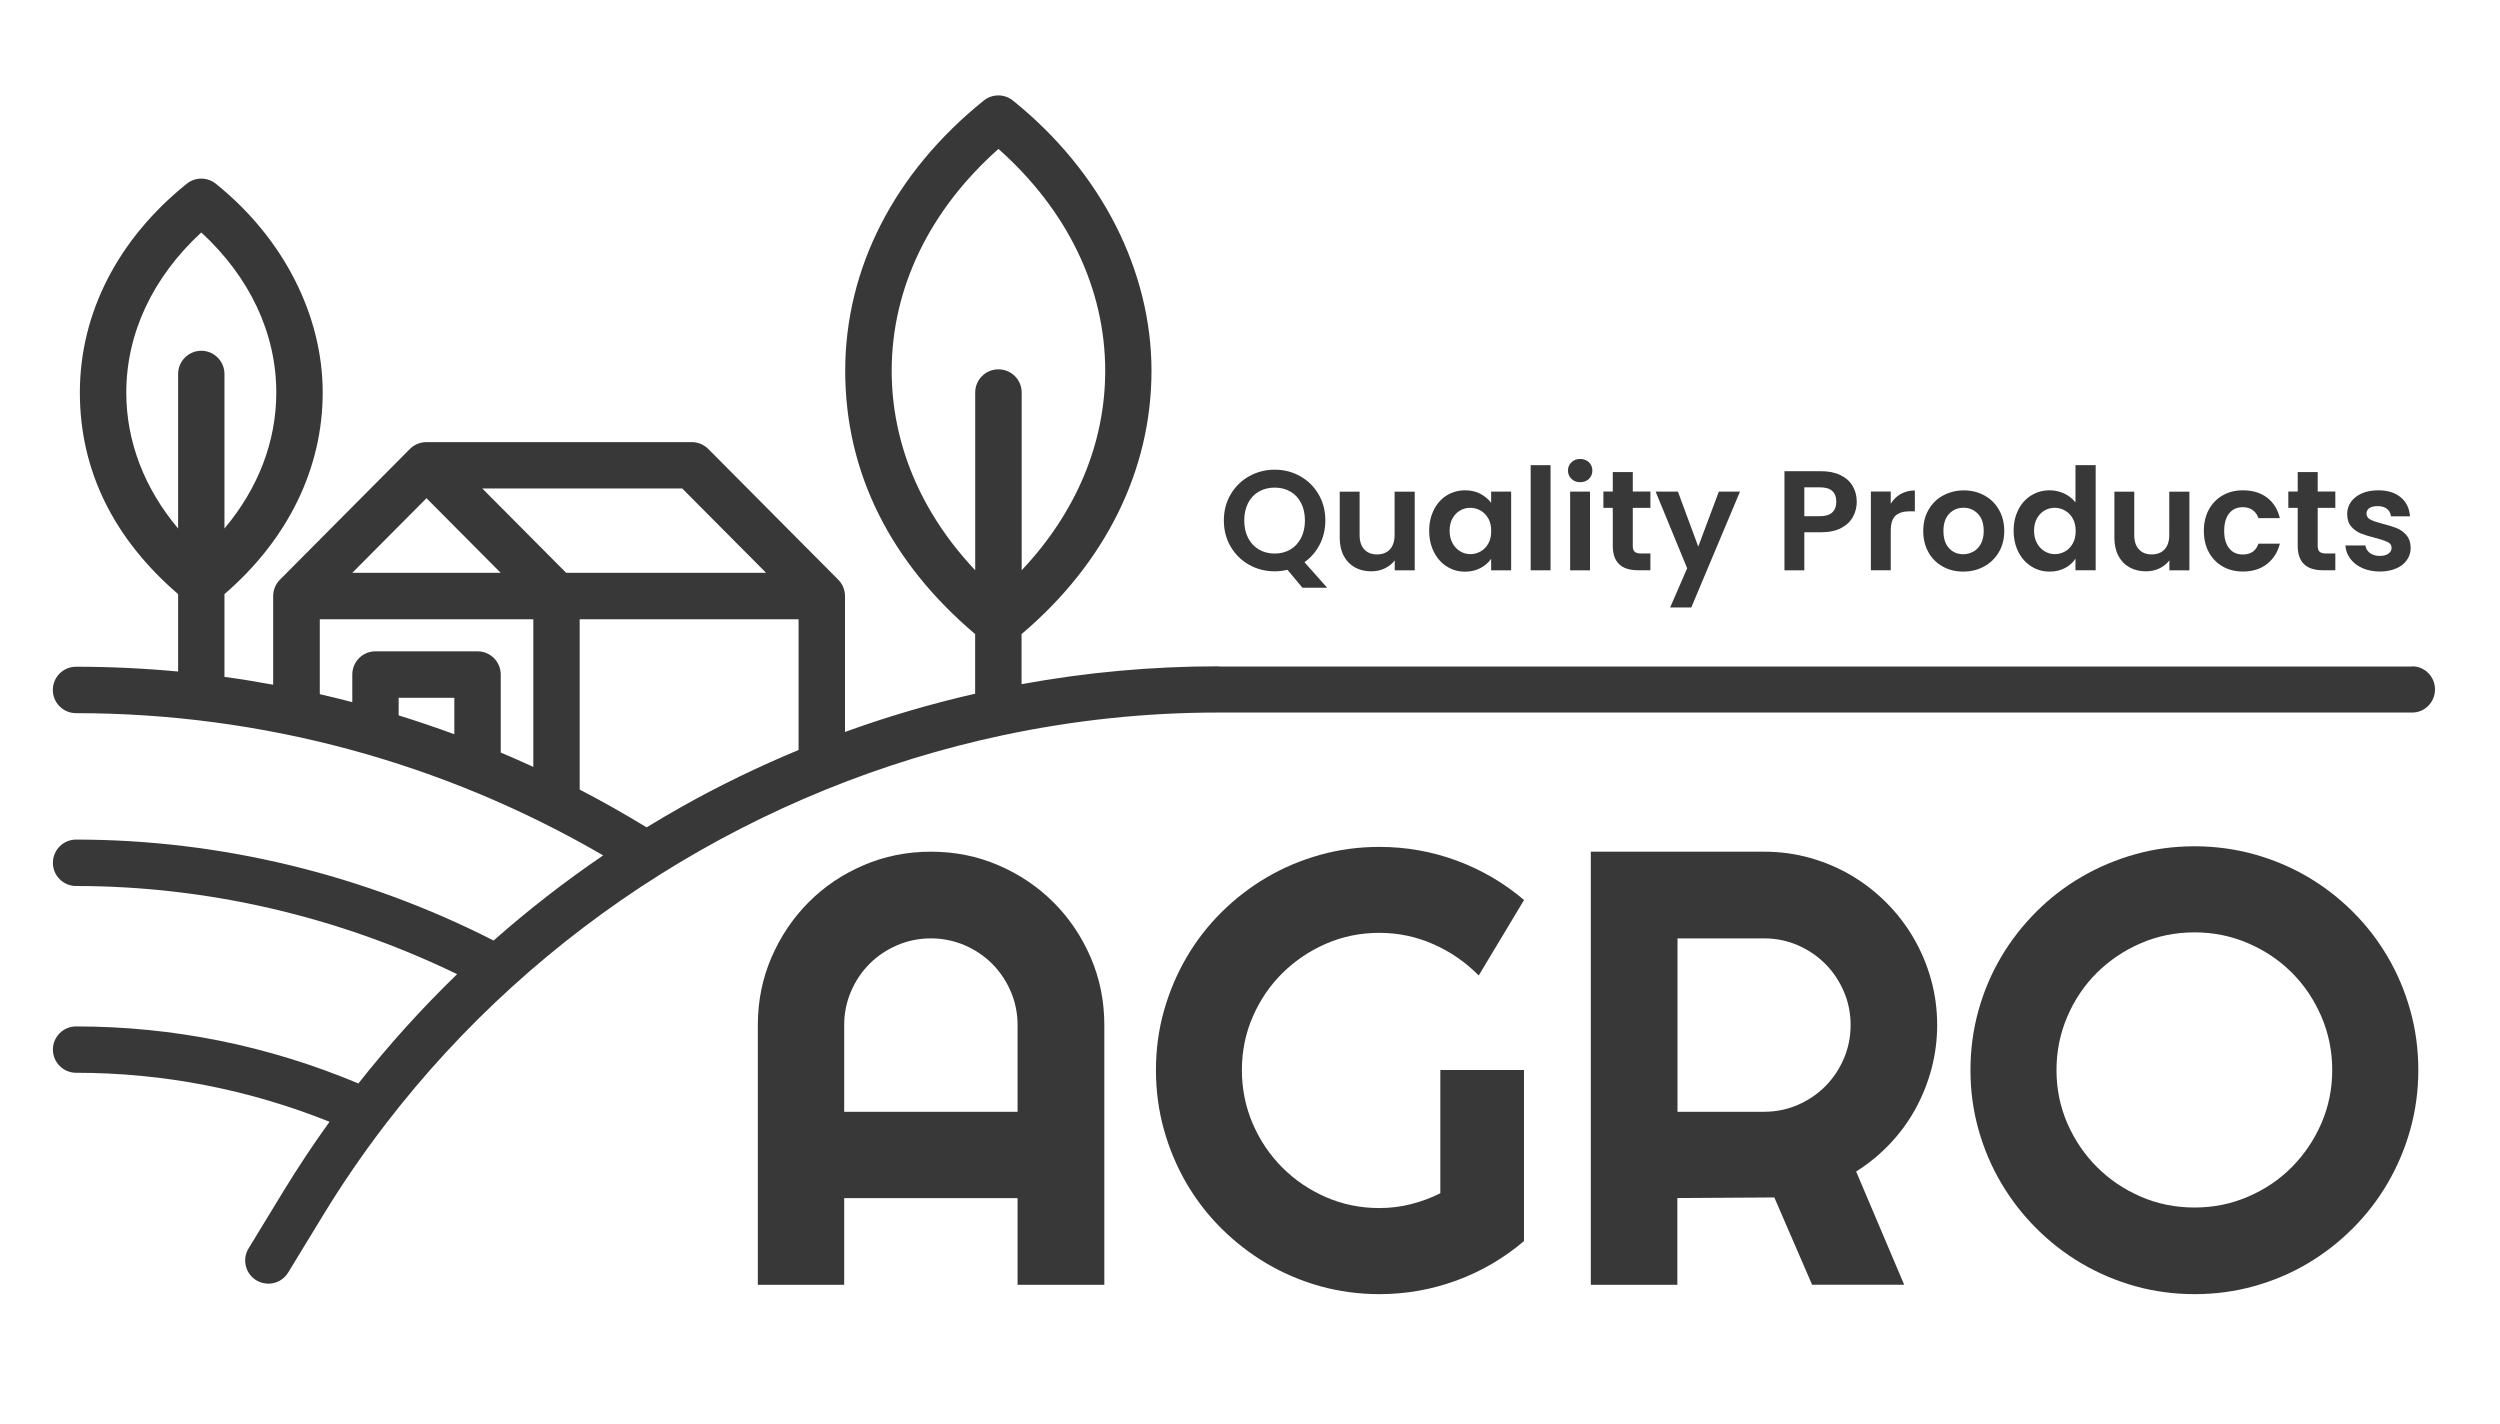 <svg width="144" height="82" viewBox="0 0 144 82" fill="none" xmlns="http://www.w3.org/2000/svg">
<path d="M138.941 38.392H70.256C70.221 38.392 70.19 38.38 70.151 38.38C66.349 38.38 62.562 38.727 58.842 39.408V36.524C63.675 32.433 66.326 27.074 66.326 21.364C66.326 15.654 63.492 9.933 58.343 5.791C57.853 5.398 57.156 5.398 56.666 5.791C51.517 9.933 48.684 15.46 48.684 21.364C48.684 27.268 51.338 32.433 56.168 36.524V39.957C53.626 40.537 51.124 41.272 48.672 42.16V34.333C48.672 33.967 48.524 33.632 48.283 33.391L40.795 25.859C40.542 25.606 40.203 25.466 39.845 25.466H24.562C24.208 25.466 23.865 25.606 23.612 25.859L16.124 33.391C15.883 33.632 15.735 33.967 15.735 34.333V39.439C14.805 39.268 13.867 39.116 12.929 38.988V34.22C16.583 31.075 18.588 26.976 18.588 22.609C18.588 18.242 16.4 13.774 12.431 10.583C11.94 10.19 11.244 10.19 10.757 10.583C6.787 13.774 4.6 18.048 4.6 22.609C4.6 27.171 6.605 31.075 10.259 34.22V38.68C8.309 38.497 6.348 38.404 4.378 38.404C3.639 38.404 3.043 39.003 3.043 39.743C3.043 40.482 3.643 41.078 4.378 41.078C15.069 41.078 25.523 43.907 34.743 49.271C32.536 50.773 30.427 52.412 28.43 54.175C20.962 50.368 12.664 48.36 4.382 48.36C3.643 48.36 3.047 48.959 3.047 49.699C3.047 50.438 3.647 51.034 4.382 51.034C11.917 51.034 19.471 52.785 26.329 56.113C24.297 58.079 22.398 60.184 20.643 62.407C15.443 60.227 9.979 59.122 4.382 59.122C3.643 59.122 3.047 59.721 3.047 60.457C3.047 61.192 3.647 61.792 4.382 61.792C9.395 61.792 14.295 62.742 18.981 64.614C18.058 65.898 17.179 67.218 16.354 68.568L14.318 71.907C13.933 72.538 14.132 73.359 14.762 73.745C14.98 73.877 15.221 73.939 15.459 73.939C15.91 73.939 16.35 73.71 16.599 73.297L18.634 69.958C19.697 68.218 20.845 66.54 22.067 64.933C22.114 64.878 22.16 64.824 22.199 64.761C30.995 53.295 43.725 45.332 57.775 42.347C57.775 42.347 57.779 42.347 57.783 42.347C61.815 41.49 65.956 41.043 70.144 41.043H138.944C139.668 41.043 140.256 40.447 140.256 39.712C140.256 38.976 139.668 38.38 138.944 38.38L138.941 38.392ZM11.598 20.204C10.858 20.204 10.259 20.803 10.259 21.543V30.441C8.317 28.132 7.274 25.431 7.274 22.613C7.274 19.204 8.8 15.966 11.594 13.389C14.388 15.962 15.914 19.2 15.914 22.613C15.914 25.431 14.871 28.132 12.929 30.441V21.543C12.929 20.803 12.329 20.204 11.594 20.204H11.598ZM24.566 28.697L28.839 32.994H20.292L24.566 28.697ZM26.169 42.292C25.11 41.903 24.04 41.541 22.962 41.206V40.194H26.169V42.292ZM30.715 44.172C30.096 43.888 29.473 43.611 28.843 43.347V38.855C28.843 38.116 28.244 37.516 27.508 37.516H21.627C20.888 37.516 20.292 38.116 20.292 38.855V40.443C19.67 40.28 19.047 40.128 18.42 39.984V35.668H30.719V44.168L30.715 44.172ZM27.78 28.136H39.296L44.126 32.994H32.61L27.78 28.136ZM45.998 43.199C43.71 44.149 41.472 45.231 39.3 46.449C38.608 46.838 37.923 47.243 37.245 47.656C35.98 46.885 34.696 46.157 33.389 45.48V35.668H45.998V43.195V43.199ZM57.507 21.274C56.767 21.274 56.172 21.874 56.172 22.609V32.846C53.05 29.541 51.361 25.548 51.361 21.36C51.361 16.608 53.537 12.108 57.511 8.578C61.484 12.104 63.66 16.608 63.66 21.36C63.66 25.548 61.971 29.541 58.849 32.846V22.609C58.849 21.87 58.25 21.274 57.514 21.274H57.507Z" fill="#383838"/>
<path d="M63.605 74.006H58.612V69.012H48.625V74.006H43.651V59.044C43.651 57.663 43.912 56.367 44.434 55.156C44.955 53.946 45.667 52.887 46.566 51.98C47.465 51.073 48.52 50.361 49.734 49.84C50.945 49.318 52.241 49.057 53.623 49.057C55.004 49.057 56.3 49.318 57.511 49.84C58.721 50.361 59.779 51.073 60.686 51.98C61.589 52.883 62.305 53.942 62.827 55.156C63.348 56.367 63.609 57.663 63.609 59.044V74.006H63.605ZM58.612 64.038V59.044C58.612 58.359 58.48 57.713 58.219 57.106C57.958 56.499 57.6 55.966 57.148 55.514C56.697 55.063 56.164 54.705 55.557 54.444C54.95 54.183 54.3 54.051 53.619 54.051C52.938 54.051 52.288 54.183 51.68 54.444C51.073 54.705 50.54 55.063 50.089 55.514C49.637 55.966 49.279 56.499 49.018 57.106C48.758 57.713 48.625 58.363 48.625 59.044V64.038H58.612Z" fill="#383838"/>
<path d="M87.785 71.484C86.626 72.468 85.334 73.227 83.905 73.753C82.477 74.278 80.994 74.543 79.453 74.543C78.27 74.543 77.129 74.387 76.036 74.084C74.938 73.776 73.915 73.34 72.965 72.78C72.016 72.219 71.144 71.546 70.358 70.764C69.568 69.981 68.898 69.109 68.338 68.152C67.781 67.195 67.349 66.167 67.042 65.066C66.734 63.964 66.582 62.82 66.582 61.637C66.582 60.453 66.734 59.317 67.042 58.227C67.349 57.137 67.781 56.114 68.338 55.156C68.894 54.199 69.568 53.331 70.358 52.544C71.148 51.762 72.016 51.093 72.965 50.536C73.915 49.98 74.938 49.547 76.036 49.24C77.133 48.933 78.27 48.781 79.453 48.781C80.994 48.781 82.481 49.045 83.905 49.571C85.334 50.1 86.626 50.855 87.785 51.84L85.174 56.188C84.419 55.421 83.551 54.821 82.563 54.386C81.578 53.95 80.539 53.732 79.449 53.732C78.359 53.732 77.336 53.942 76.378 54.358C75.421 54.775 74.584 55.343 73.864 56.055C73.144 56.767 72.576 57.604 72.16 58.562C71.743 59.519 71.533 60.543 71.533 61.633C71.533 62.722 71.743 63.766 72.16 64.731C72.576 65.692 73.144 66.533 73.864 67.253C74.584 67.973 75.421 68.541 76.378 68.958C77.336 69.374 78.359 69.584 79.449 69.584C80.076 69.584 80.683 69.51 81.274 69.359C81.866 69.207 82.426 69.001 82.963 68.732V61.633H87.782V71.48L87.785 71.484Z" fill="#383838"/>
<path d="M96.624 74.006H91.631V49.057H101.617C102.532 49.057 103.415 49.178 104.26 49.415C105.104 49.653 105.898 49.991 106.634 50.423C107.37 50.859 108.043 51.381 108.65 51.988C109.257 52.595 109.782 53.272 110.214 54.016C110.65 54.759 110.985 55.553 111.222 56.398C111.46 57.246 111.581 58.126 111.581 59.041C111.581 59.901 111.472 60.734 111.258 61.547C111.043 62.361 110.736 63.131 110.335 63.863C109.934 64.595 109.444 65.268 108.864 65.879C108.284 66.494 107.634 67.027 106.914 67.479L109.681 74.002H104.377L102.201 68.973L96.616 69.008V74.002L96.624 74.006ZM96.624 54.051V64.038H101.617C102.302 64.038 102.944 63.906 103.548 63.645C104.151 63.384 104.68 63.026 105.132 62.575C105.583 62.123 105.941 61.59 106.202 60.983C106.463 60.376 106.595 59.725 106.595 59.044C106.595 58.363 106.467 57.713 106.202 57.106C105.941 56.499 105.583 55.966 105.132 55.514C104.68 55.063 104.151 54.705 103.548 54.444C102.944 54.183 102.302 54.051 101.617 54.051H96.624Z" fill="#383838"/>
<path d="M139.295 61.636C139.295 62.82 139.139 63.96 138.835 65.054C138.528 66.151 138.096 67.175 137.539 68.132C136.983 69.09 136.31 69.962 135.523 70.752C134.733 71.542 133.866 72.215 132.912 72.78C131.962 73.344 130.935 73.776 129.834 74.084C128.732 74.391 127.588 74.543 126.405 74.543C125.222 74.543 124.081 74.387 122.988 74.084C121.89 73.776 120.867 73.34 119.909 72.78C118.952 72.219 118.08 71.542 117.29 70.752C116.5 69.962 115.827 69.09 115.262 68.132C114.698 67.175 114.266 66.151 113.958 65.054C113.651 63.956 113.499 62.82 113.499 61.636C113.499 60.453 113.651 59.313 113.958 58.207C114.266 57.106 114.702 56.078 115.262 55.129C115.823 54.179 116.5 53.307 117.29 52.517C118.08 51.727 118.952 51.057 119.909 50.501C120.867 49.944 121.894 49.512 122.988 49.205C124.085 48.897 125.222 48.746 126.405 48.746C127.588 48.746 128.728 48.901 129.834 49.205C130.935 49.512 131.962 49.944 132.912 50.501C133.862 51.057 134.733 51.731 135.523 52.517C136.314 53.307 136.983 54.175 137.539 55.129C138.096 56.078 138.528 57.106 138.835 58.207C139.143 59.309 139.295 60.453 139.295 61.636ZM134.336 61.636C134.336 60.547 134.126 59.515 133.71 58.55C133.293 57.581 132.725 56.74 132.013 56.028C131.301 55.316 130.46 54.747 129.491 54.331C128.522 53.914 127.494 53.704 126.405 53.704C125.315 53.704 124.272 53.914 123.307 54.331C122.346 54.747 121.505 55.316 120.785 56.028C120.065 56.74 119.497 57.581 119.08 58.55C118.664 59.519 118.454 60.547 118.454 61.636C118.454 62.726 118.664 63.75 119.08 64.707C119.497 65.665 120.065 66.502 120.785 67.222C121.505 67.942 122.346 68.51 123.307 68.926C124.268 69.343 125.299 69.553 126.405 69.553C127.51 69.553 128.526 69.343 129.491 68.926C130.46 68.51 131.301 67.942 132.013 67.222C132.725 66.502 133.293 65.665 133.71 64.707C134.126 63.75 134.336 62.726 134.336 61.636Z" fill="#383838"/>
<path d="M75.024 33.858L74.156 32.819C73.915 32.877 73.67 32.908 73.421 32.908C72.887 32.908 72.393 32.783 71.949 32.531C71.502 32.281 71.148 31.931 70.887 31.487C70.626 31.044 70.494 30.538 70.494 29.977C70.494 29.417 70.626 28.919 70.887 28.475C71.148 28.031 71.502 27.681 71.949 27.432C72.397 27.183 72.887 27.054 73.421 27.054C73.954 27.054 74.452 27.179 74.895 27.432C75.339 27.681 75.693 28.031 75.95 28.475C76.211 28.919 76.339 29.421 76.339 29.977C76.339 30.483 76.231 30.946 76.016 31.363C75.802 31.779 75.507 32.118 75.137 32.383L76.445 33.854H75.02L75.024 33.858ZM71.891 30.985C72.039 31.273 72.245 31.495 72.51 31.651C72.775 31.806 73.078 31.884 73.421 31.884C73.763 31.884 74.067 31.806 74.327 31.651C74.588 31.495 74.794 31.273 74.942 30.985C75.09 30.697 75.164 30.363 75.164 29.977C75.164 29.592 75.09 29.261 74.942 28.973C74.794 28.685 74.592 28.467 74.327 28.315C74.067 28.163 73.763 28.086 73.421 28.086C73.078 28.086 72.775 28.163 72.51 28.315C72.245 28.467 72.039 28.689 71.891 28.973C71.743 29.261 71.669 29.592 71.669 29.977C71.669 30.363 71.743 30.693 71.891 30.985Z" fill="#383838"/>
<path d="M81.488 28.315V32.85H80.336V32.278C80.189 32.472 79.998 32.628 79.76 32.741C79.523 32.854 79.266 32.908 78.986 32.908C78.632 32.908 78.317 32.834 78.044 32.682C77.772 32.531 77.558 32.313 77.402 32.021C77.246 31.729 77.168 31.382 77.168 30.978V28.319H78.313V30.814C78.313 31.176 78.402 31.453 78.581 31.643C78.76 31.838 79.005 31.935 79.317 31.935C79.628 31.935 79.881 31.838 80.06 31.643C80.239 31.449 80.329 31.172 80.329 30.814V28.319H81.481L81.488 28.315Z" fill="#383838"/>
<path d="M82.598 29.347C82.781 28.993 83.03 28.72 83.341 28.53C83.656 28.339 84.007 28.242 84.392 28.242C84.73 28.242 85.026 28.312 85.279 28.448C85.532 28.584 85.734 28.756 85.89 28.962V28.316H87.042V32.85H85.89V32.188C85.742 32.402 85.54 32.578 85.279 32.718C85.018 32.858 84.723 32.928 84.384 32.928C84.003 32.928 83.656 32.831 83.341 32.632C83.026 32.437 82.781 32.157 82.598 31.803C82.415 31.445 82.321 31.036 82.321 30.573C82.321 30.11 82.415 29.709 82.598 29.355V29.347ZM85.727 29.869C85.618 29.67 85.47 29.518 85.283 29.409C85.096 29.304 84.898 29.25 84.688 29.25C84.477 29.25 84.279 29.3 84.1 29.405C83.921 29.511 83.773 29.662 83.664 29.861C83.551 30.059 83.497 30.297 83.497 30.569C83.497 30.842 83.551 31.079 83.664 31.285C83.777 31.492 83.925 31.647 84.108 31.756C84.291 31.865 84.485 31.92 84.691 31.92C84.898 31.92 85.104 31.865 85.287 31.76C85.47 31.655 85.622 31.499 85.731 31.301C85.84 31.102 85.894 30.865 85.894 30.585C85.894 30.305 85.84 30.067 85.731 29.869H85.727Z" fill="#383838"/>
<path d="M89.311 26.794V32.85H88.167V26.794H89.311Z" fill="#383838"/>
<path d="M90.518 27.584C90.385 27.455 90.315 27.296 90.315 27.105C90.315 26.914 90.381 26.755 90.518 26.626C90.65 26.498 90.817 26.436 91.02 26.436C91.222 26.436 91.389 26.502 91.522 26.626C91.654 26.755 91.72 26.914 91.72 27.105C91.72 27.296 91.654 27.455 91.522 27.584C91.389 27.712 91.222 27.774 91.02 27.774C90.817 27.774 90.65 27.712 90.518 27.584ZM91.584 28.316V32.85H90.44V28.316H91.584Z" fill="#383838"/>
<path d="M94.048 29.257V31.448C94.048 31.6 94.083 31.713 94.156 31.779C94.231 31.849 94.355 31.881 94.53 31.881H95.063V32.846H94.343C93.378 32.846 92.896 32.375 92.896 31.437V29.253H92.355V28.311H92.896V27.19H94.048V28.311H95.063V29.253H94.048V29.257Z" fill="#383838"/>
<path d="M100.224 28.315L97.418 34.99H96.2L97.18 32.733L95.363 28.315H96.647L97.819 31.484L99.006 28.315H100.224Z" fill="#383838"/>
<path d="M106.731 29.767C106.587 30.036 106.361 30.25 106.054 30.413C105.747 30.577 105.357 30.659 104.886 30.659H103.929V32.85H102.785V27.14H104.886C105.326 27.14 105.704 27.218 106.015 27.37C106.326 27.522 106.56 27.732 106.716 28C106.871 28.269 106.949 28.569 106.949 28.907C106.949 29.211 106.875 29.499 106.731 29.767ZM105.54 29.514C105.692 29.37 105.77 29.168 105.77 28.903C105.77 28.347 105.459 28.07 104.836 28.07H103.929V29.732H104.836C105.151 29.732 105.389 29.658 105.54 29.514Z" fill="#383838"/>
<path d="M109.483 28.456C109.72 28.32 109.993 28.25 110.296 28.25V29.452H109.993C109.635 29.452 109.362 29.538 109.179 29.705C108.996 29.872 108.907 30.168 108.907 30.589V32.846H107.763V28.312H108.907V29.016C109.055 28.775 109.245 28.588 109.483 28.452V28.456Z" fill="#383838"/>
<path d="M111.9 32.632C111.549 32.438 111.277 32.165 111.078 31.811C110.88 31.457 110.779 31.048 110.779 30.585C110.779 30.122 110.88 29.713 111.086 29.359C111.293 29.005 111.569 28.728 111.927 28.538C112.285 28.347 112.678 28.246 113.114 28.246C113.55 28.246 113.947 28.343 114.301 28.538C114.655 28.732 114.935 29.005 115.138 29.359C115.34 29.713 115.445 30.122 115.445 30.585C115.445 31.048 115.34 31.457 115.13 31.811C114.92 32.165 114.636 32.441 114.278 32.632C113.92 32.827 113.523 32.924 113.079 32.924C112.635 32.924 112.25 32.827 111.9 32.632ZM113.663 31.776C113.846 31.675 113.99 31.523 114.099 31.32C114.208 31.118 114.262 30.873 114.262 30.585C114.262 30.153 114.149 29.822 113.923 29.592C113.698 29.359 113.421 29.246 113.094 29.246C112.768 29.246 112.495 29.363 112.273 29.592C112.051 29.826 111.942 30.157 111.942 30.585C111.942 31.013 112.051 31.348 112.266 31.577C112.48 31.807 112.752 31.924 113.079 31.924C113.285 31.924 113.48 31.873 113.663 31.772V31.776Z" fill="#383838"/>
<path d="M116.262 29.347C116.445 28.992 116.694 28.72 117.01 28.529C117.325 28.339 117.679 28.241 118.064 28.241C118.36 28.241 118.64 28.308 118.909 28.432C119.178 28.561 119.388 28.732 119.547 28.942V26.79H120.711V32.846H119.547V32.176C119.403 32.402 119.205 32.581 118.948 32.717C118.691 32.853 118.395 32.924 118.057 32.924C117.675 32.924 117.325 32.826 117.01 32.628C116.694 32.433 116.445 32.153 116.262 31.799C116.08 31.441 115.986 31.032 115.986 30.569C115.986 30.106 116.08 29.705 116.262 29.351V29.347ZM119.392 29.868C119.283 29.67 119.135 29.518 118.948 29.409C118.761 29.304 118.563 29.249 118.352 29.249C118.142 29.249 117.944 29.3 117.765 29.405C117.586 29.51 117.438 29.662 117.329 29.86C117.216 30.059 117.162 30.296 117.162 30.569C117.162 30.841 117.216 31.079 117.329 31.285C117.442 31.491 117.59 31.647 117.773 31.756C117.955 31.865 118.15 31.919 118.356 31.919C118.563 31.919 118.769 31.865 118.952 31.76C119.135 31.655 119.286 31.499 119.395 31.301C119.504 31.102 119.559 30.865 119.559 30.584C119.559 30.304 119.504 30.067 119.395 29.868H119.392Z" fill="#383838"/>
<path d="M126.109 28.315V32.85H124.957V32.278C124.809 32.472 124.618 32.628 124.381 32.741C124.144 32.854 123.887 32.908 123.606 32.908C123.252 32.908 122.937 32.834 122.665 32.682C122.392 32.531 122.178 32.313 122.022 32.021C121.867 31.729 121.789 31.382 121.789 30.978V28.319H122.933V30.814C122.933 31.176 123.023 31.453 123.202 31.643C123.381 31.838 123.626 31.935 123.937 31.935C124.249 31.935 124.502 31.838 124.681 31.643C124.86 31.449 124.949 31.172 124.949 30.814V28.319H126.101L126.109 28.315Z" fill="#383838"/>
<path d="M127.23 29.351C127.421 29.001 127.685 28.728 128.024 28.534C128.362 28.339 128.748 28.242 129.187 28.242C129.748 28.242 130.215 28.382 130.581 28.662C130.95 28.942 131.196 29.335 131.32 29.845H130.086C130.02 29.651 129.911 29.495 129.756 29.382C129.6 29.269 129.409 29.215 129.18 29.215C128.853 29.215 128.592 29.331 128.401 29.569C128.211 29.806 128.113 30.145 128.113 30.581C128.113 31.017 128.211 31.348 128.401 31.585C128.592 31.823 128.853 31.939 129.18 31.939C129.643 31.939 129.946 31.733 130.086 31.317H131.32C131.196 31.807 130.947 32.196 130.577 32.488C130.207 32.776 129.744 32.92 129.187 32.92C128.752 32.92 128.362 32.823 128.024 32.628C127.685 32.434 127.421 32.161 127.23 31.811C127.039 31.46 126.942 31.048 126.942 30.581C126.942 30.114 127.039 29.701 127.23 29.351Z" fill="#383838"/>
<path d="M133.5 29.257V31.448C133.5 31.6 133.535 31.713 133.609 31.779C133.683 31.849 133.807 31.881 133.982 31.881H134.515V32.846H133.795C132.83 32.846 132.348 32.375 132.348 31.437V29.253H131.807V28.311H132.348V27.19H133.5V28.311H134.515V29.253H133.5V29.257Z" fill="#383838"/>
<path d="M136.076 32.725C135.78 32.593 135.547 32.41 135.376 32.181C135.204 31.951 135.111 31.698 135.095 31.418H136.247C136.271 31.593 136.356 31.737 136.504 31.85C136.656 31.963 136.843 32.021 137.065 32.021C137.286 32.021 137.454 31.978 137.574 31.889C137.695 31.799 137.757 31.69 137.757 31.554C137.757 31.406 137.683 31.297 137.532 31.223C137.38 31.149 137.142 31.067 136.816 30.982C136.477 30.9 136.201 30.814 135.987 30.729C135.773 30.643 135.586 30.507 135.43 30.328C135.274 30.149 135.197 29.904 135.197 29.6C135.197 29.351 135.27 29.121 135.414 28.911C135.558 28.705 135.765 28.541 136.037 28.421C136.306 28.3 136.625 28.242 136.991 28.242C137.532 28.242 137.96 28.378 138.283 28.646C138.606 28.915 138.781 29.281 138.816 29.74H137.718C137.703 29.561 137.625 29.417 137.493 29.312C137.36 29.207 137.181 29.152 136.956 29.152C136.749 29.152 136.59 29.191 136.477 29.265C136.364 29.339 136.31 29.448 136.31 29.584C136.31 29.736 136.387 29.853 136.539 29.931C136.691 30.009 136.928 30.09 137.251 30.172C137.578 30.254 137.847 30.34 138.061 30.425C138.275 30.511 138.458 30.647 138.614 30.83C138.769 31.013 138.851 31.254 138.855 31.554C138.855 31.815 138.781 32.052 138.637 32.258C138.493 32.465 138.287 32.628 138.014 32.745C137.746 32.862 137.43 32.92 137.069 32.92C136.707 32.92 136.364 32.854 136.072 32.722L136.076 32.725Z" fill="#383838"/>
</svg>
